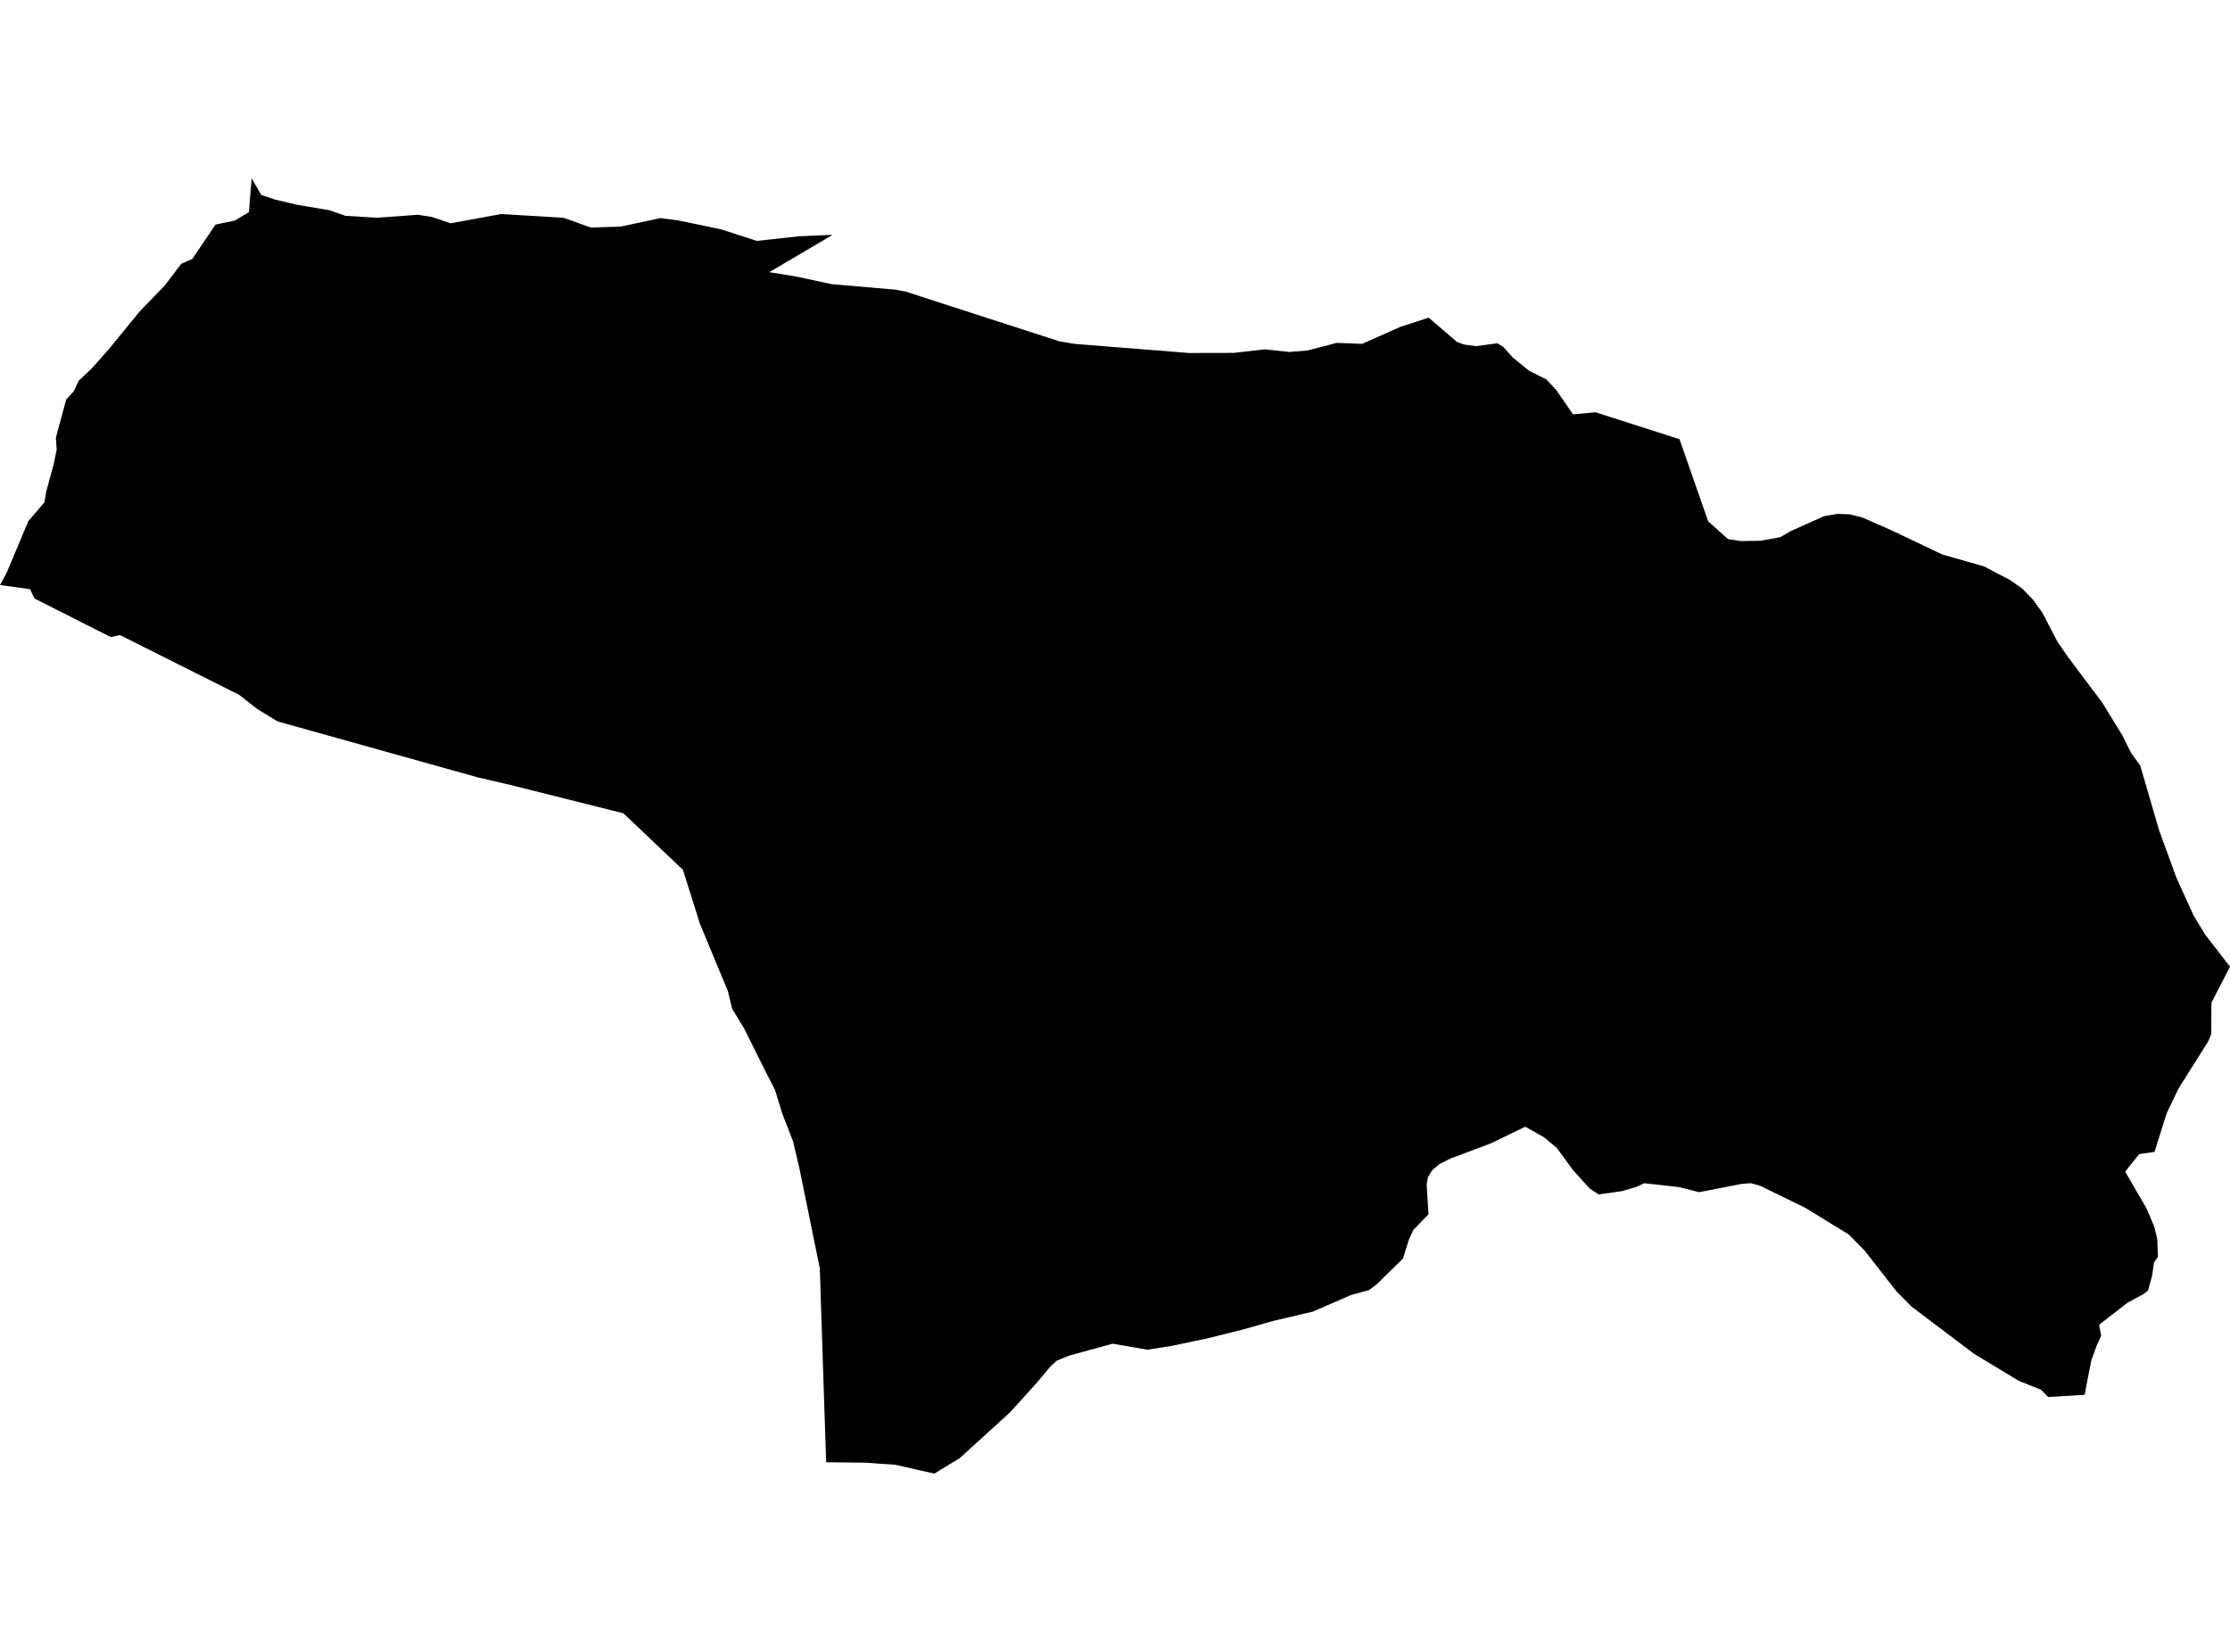 <?xml version='1.0'?>
<svg  baseProfile = 'tiny' width = '540' height = '400' stroke-linecap = 'round' stroke-linejoin = 'round' version='1.1' xmlns='http://www.w3.org/2000/svg'>
<path id='4220501001' title='4220501001'  d='M 450.962 125.308 458.306 128.539 470.278 134.248 480.432 137.153 486.728 140.448 489.729 142.568 492.293 145.204 494.588 148.411 498.184 155.334 500.669 158.954 509.029 170.085 513.936 178.072 515.984 182.2 518.27 185.408 522.843 201.08 527.019 212.528 531.148 221.603 533.934 226.239 540 234.091 535.514 242.776 535.443 250.469 534.728 252.16 527.551 263.553 524.677 269.563 521.716 278.931 518.024 279.463 514.61 283.695 519.89 292.801 521.7 297.16 522.399 300.161 522.542 304.345 521.589 305.734 521.136 308.926 520.136 312.522 518.977 313.403 515.174 315.46 508.307 320.795 508.799 323.454 507.703 325.86 506.401 329.496 505.361 334.792 504.806 337.745 503.448 337.84 495.961 338.285 494.238 336.538 488.792 334.339 477.987 327.797 462.895 316.404 459.258 312.744 451.573 302.884 447.667 298.922 437.092 292.444 426.271 287.156 423.969 286.505 421.635 286.696 411.425 288.689 406.55 287.442 398.119 286.521 396.356 287.371 392.72 288.443 387.099 289.229 384.932 287.792 380.891 283.322 376.977 277.963 373.841 275.367 369.347 272.834 360.995 276.875 351.15 280.575 348.538 281.893 346.839 283.346 345.815 284.941 345.466 286.775 345.911 294.056 342.235 297.819 341.139 300.256 339.734 304.774 333.375 310.974 331.541 312.395 330.048 312.792 327.134 313.602 317.901 317.611 308.477 319.818 301.284 321.859 292.607 324.034 283.723 325.908 277.856 326.837 269.424 325.376 258.81 328.289 255.928 329.472 254.332 330.925 251.101 334.792 244.606 341.977 232.404 353.083 226.259 356.831 221.789 355.83 216.819 354.695 209.436 354.187 200.052 354.084 199.29 330.893 198.519 307.124 193.526 282.655 192.025 276.327 189.437 269.682 187.659 263.895 185.507 259.711 180.188 249.04 177.29 244.269 176.258 239.982 169.502 223.73 165.373 210.623 150.948 196.935 123.145 189.965 115.698 188.242 67.229 174.69 62.291 171.681 57.932 168.267 29.057 153.786 26.819 154.262 8.336 144.918 7.288 142.671 0 141.663 1.572 138.773 6.859 126.197 10.773 121.616 11.186 119.06 12.996 112.431 13.719 108.898 13.528 105.968 16.029 96.751 17.831 94.782 19.054 92.202 22.285 89.145 26.438 84.461 33.821 75.426 39.942 69.083 43.888 63.883 46.571 62.7 52.192 54.379 56.876 53.403 60.274 51.37 60.941 43.169 63.236 47.194 66.594 48.33 71.842 49.568 79.813 50.918 83.639 52.26 91.372 52.728 101.209 52.006 104.694 52.561 109.1 54.07 121.382 51.831 136.475 52.736 143.08 55.102 150.368 54.856 159.943 52.807 164.349 53.403 174.654 55.546 183.252 58.333 193.47 57.214 201.608 56.872 186.277 65.907 192.581 66.915 201.393 68.813 216.788 70.131 219.36 70.615 226.235 72.854 256.484 82.635 260.112 83.262 287.907 85.477 298.72 85.453 306.286 84.596 312.217 85.231 316.591 84.874 323.689 83.032 329.858 83.262 339.099 79.15 345.958 76.927 352.818 82.81 354.548 83.429 357.422 83.818 362.615 83.127 364.068 84.048 366.298 86.549 370.252 89.764 374.484 91.892 376.913 94.52 380.891 100.323 386.385 99.839 406.701 106.357 413.632 126.229 418.427 130.54 421.539 131.024 426.287 130.945 431.074 130.087 433.655 128.595 441.705 124.991 444.928 124.427 447.913 124.546 450.962 125.308 Z' />
</svg>